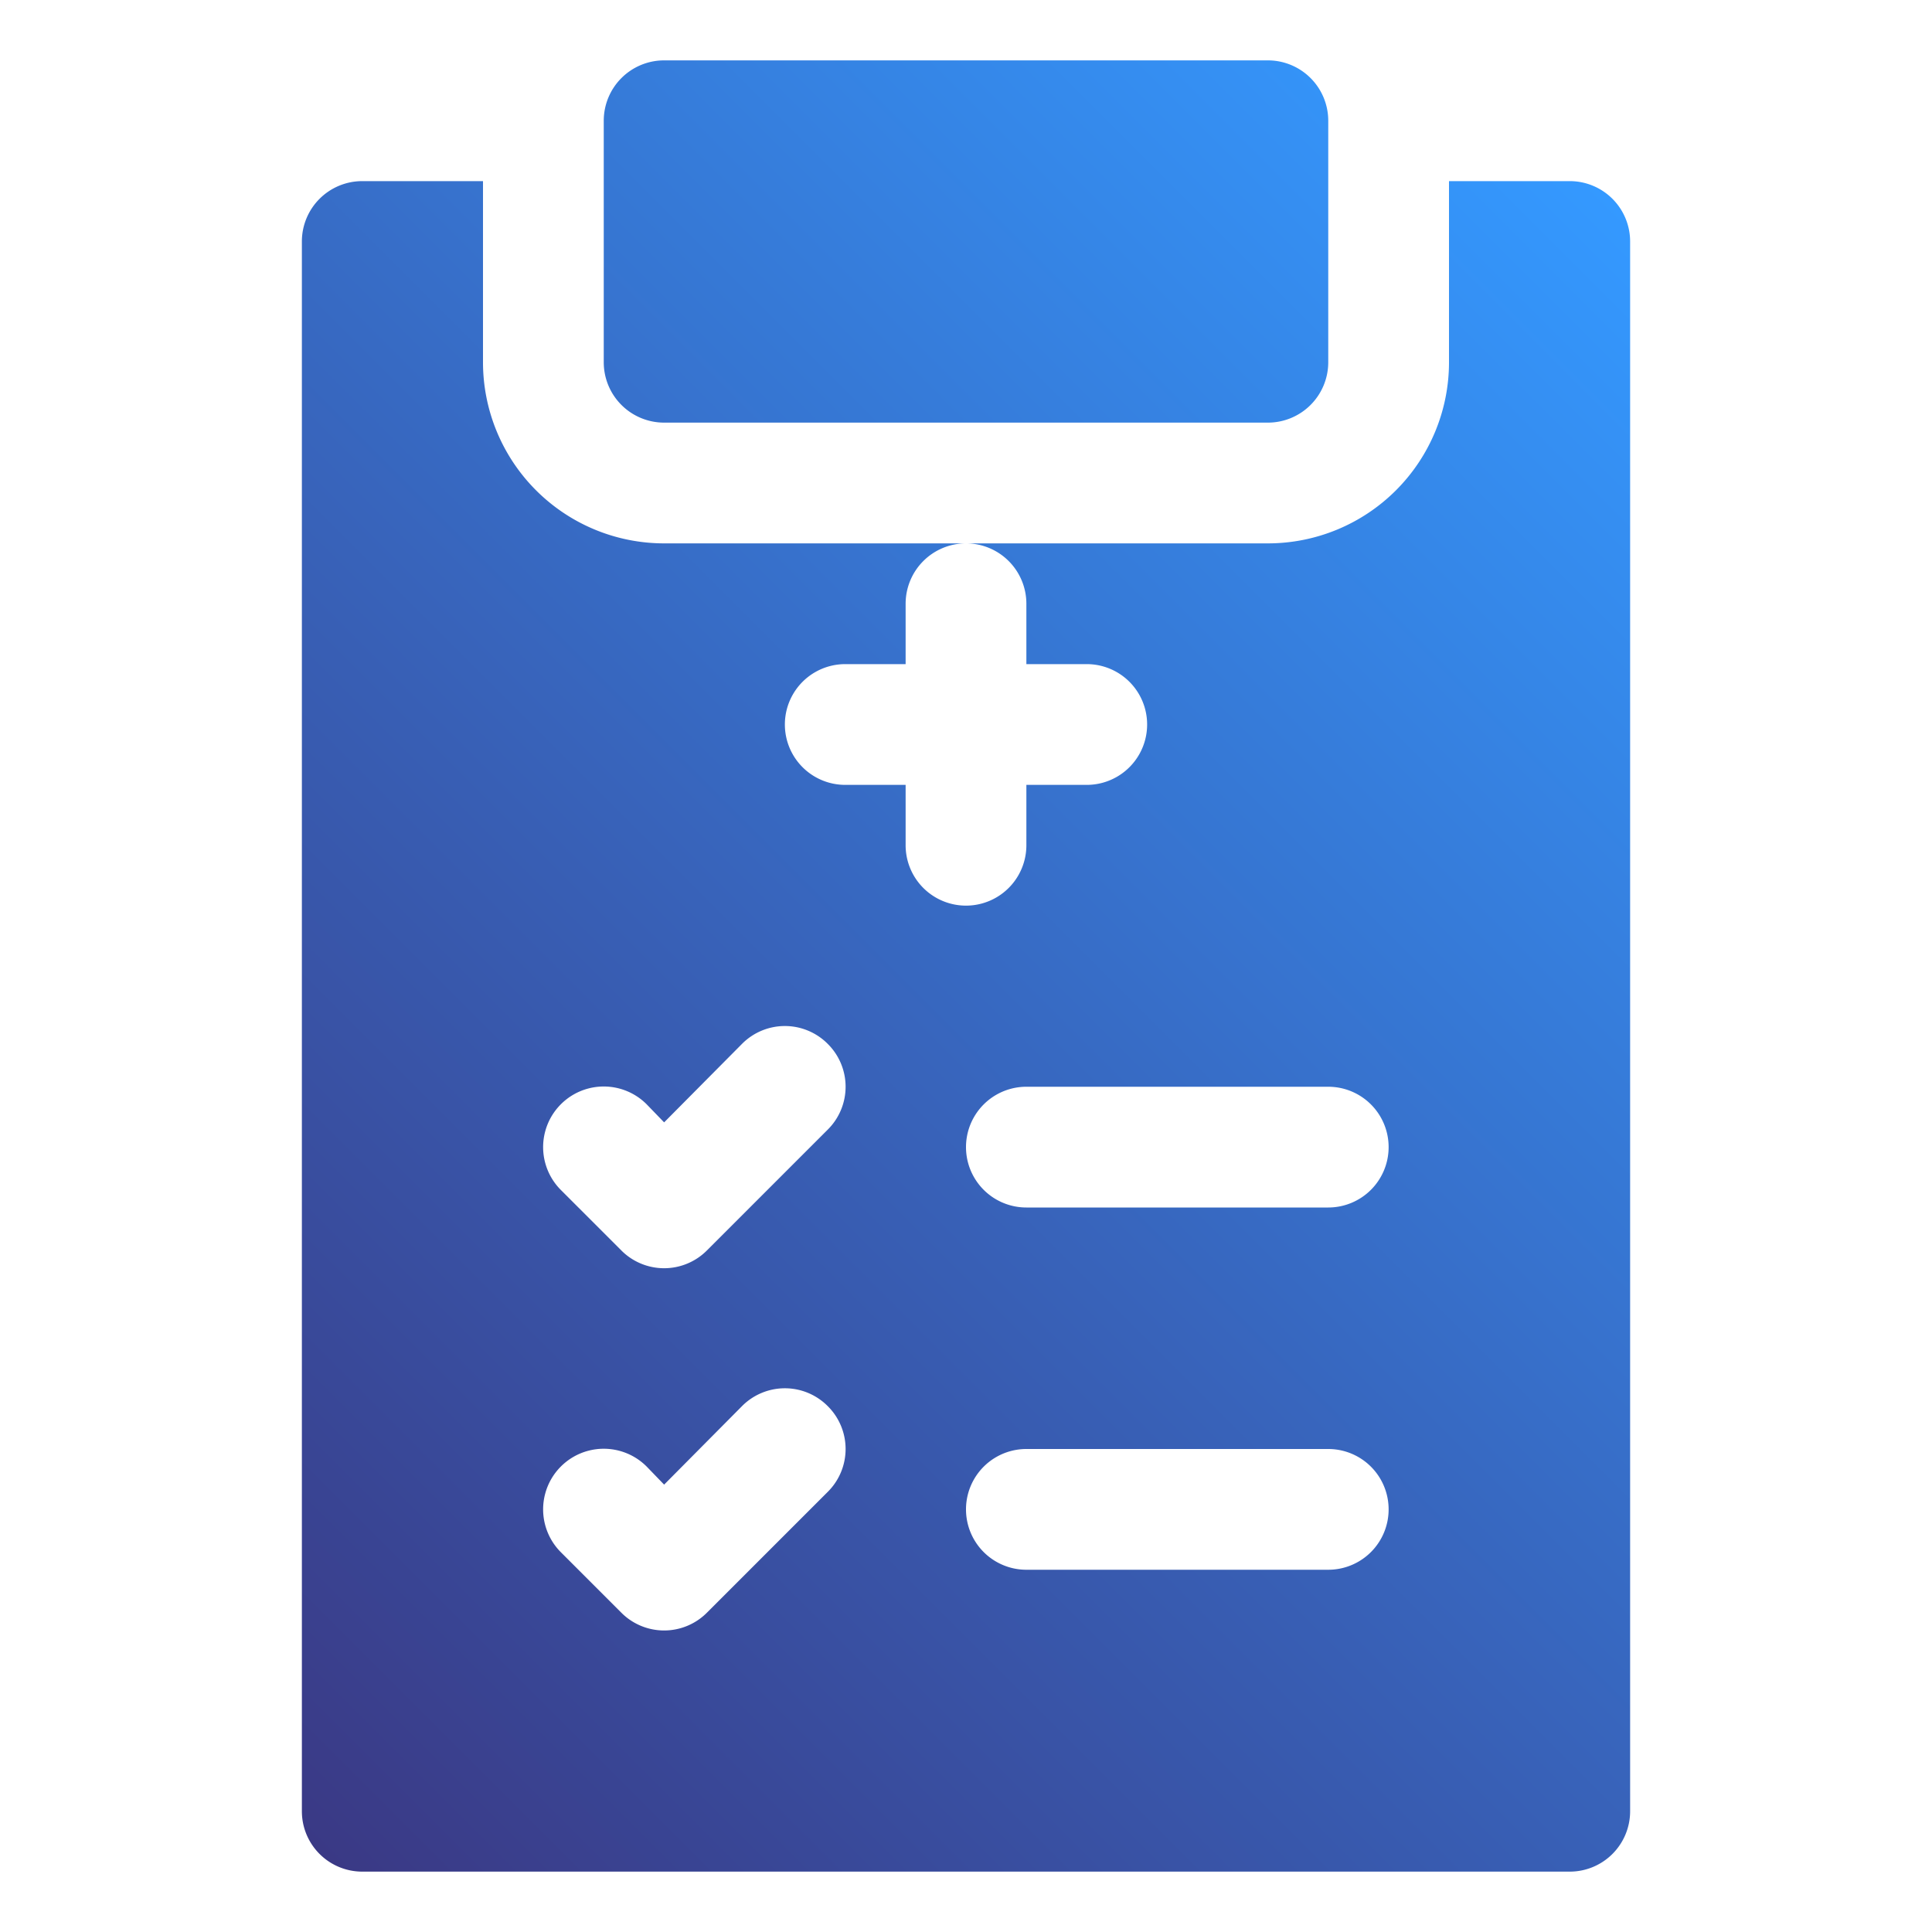 <!-- icon666.com - MILLIONS vector ICONS FREE --><svg viewBox="0 0 32 32" fill="currentColor" xmlns="http://www.w3.org/2000/svg" xmlns:xlink="http://www.w3.org/1999/xlink"><linearGradient id="New_Gradient_Swatch_2" gradientUnits="userSpaceOnUse" x1="3.79" x2="28.21" y1="29.21" y2="4.79"><stop offset="0" stop-color="#3a3985"></stop><stop offset=".42" stop-color="#385fb5"></stop><stop offset="1" stop-color="#3499ff"></stop></linearGradient><g id="_26-coin" data-name="26-coin"><path d="m22 2v4a1 1 0 0 1 -1 1h-10a1 1 0 0 1 -1-1v-4a1 1 0 0 1 1-1h10a1 1 0 0 1 1 1zm5 2v26a1 1 0 0 1 -1 1h-20a1 1 0 0 1 -1-1v-26a1 1 0 0 1 1-1h2v3a3 3 0 0 0 3 3h5a1 1 0 0 0 -1 1v1h-1a1 1 0 0 0 0 2h1v1a1 1 0 0 0 2 0v-1h1a1 1 0 0 0 0-2h-1v-1a1 1 0 0 0 -1-1h5a3 3 0 0 0 3-3v-3h2a1 1 0 0 1 1 1zm-13.29 19.29a1 1 0 0 0 -1.42 0l-1.29 1.3-.29-.3a1 1 0 0 0 -1.42 1.42l1 1a1 1 0 0 0 1.42 0l2-2a1 1 0 0 0 0-1.42zm0-6a1 1 0 0 0 -1.42 0l-1.29 1.3-.29-.3a1 1 0 0 0 -1.42 1.42l1 1a1 1 0 0 0 1.42 0l2-2a1 1 0 0 0 0-1.42zm9.29 7.71a1 1 0 0 0 -1-1h-5a1 1 0 0 0 0 2h5a1 1 0 0 0 1-1zm0-6a1 1 0 0 0 -1-1h-5a1 1 0 0 0 0 2h5a1 1 0 0 0 1-1z" fill="url(#New_Gradient_Swatch_2)"></path></g></svg>